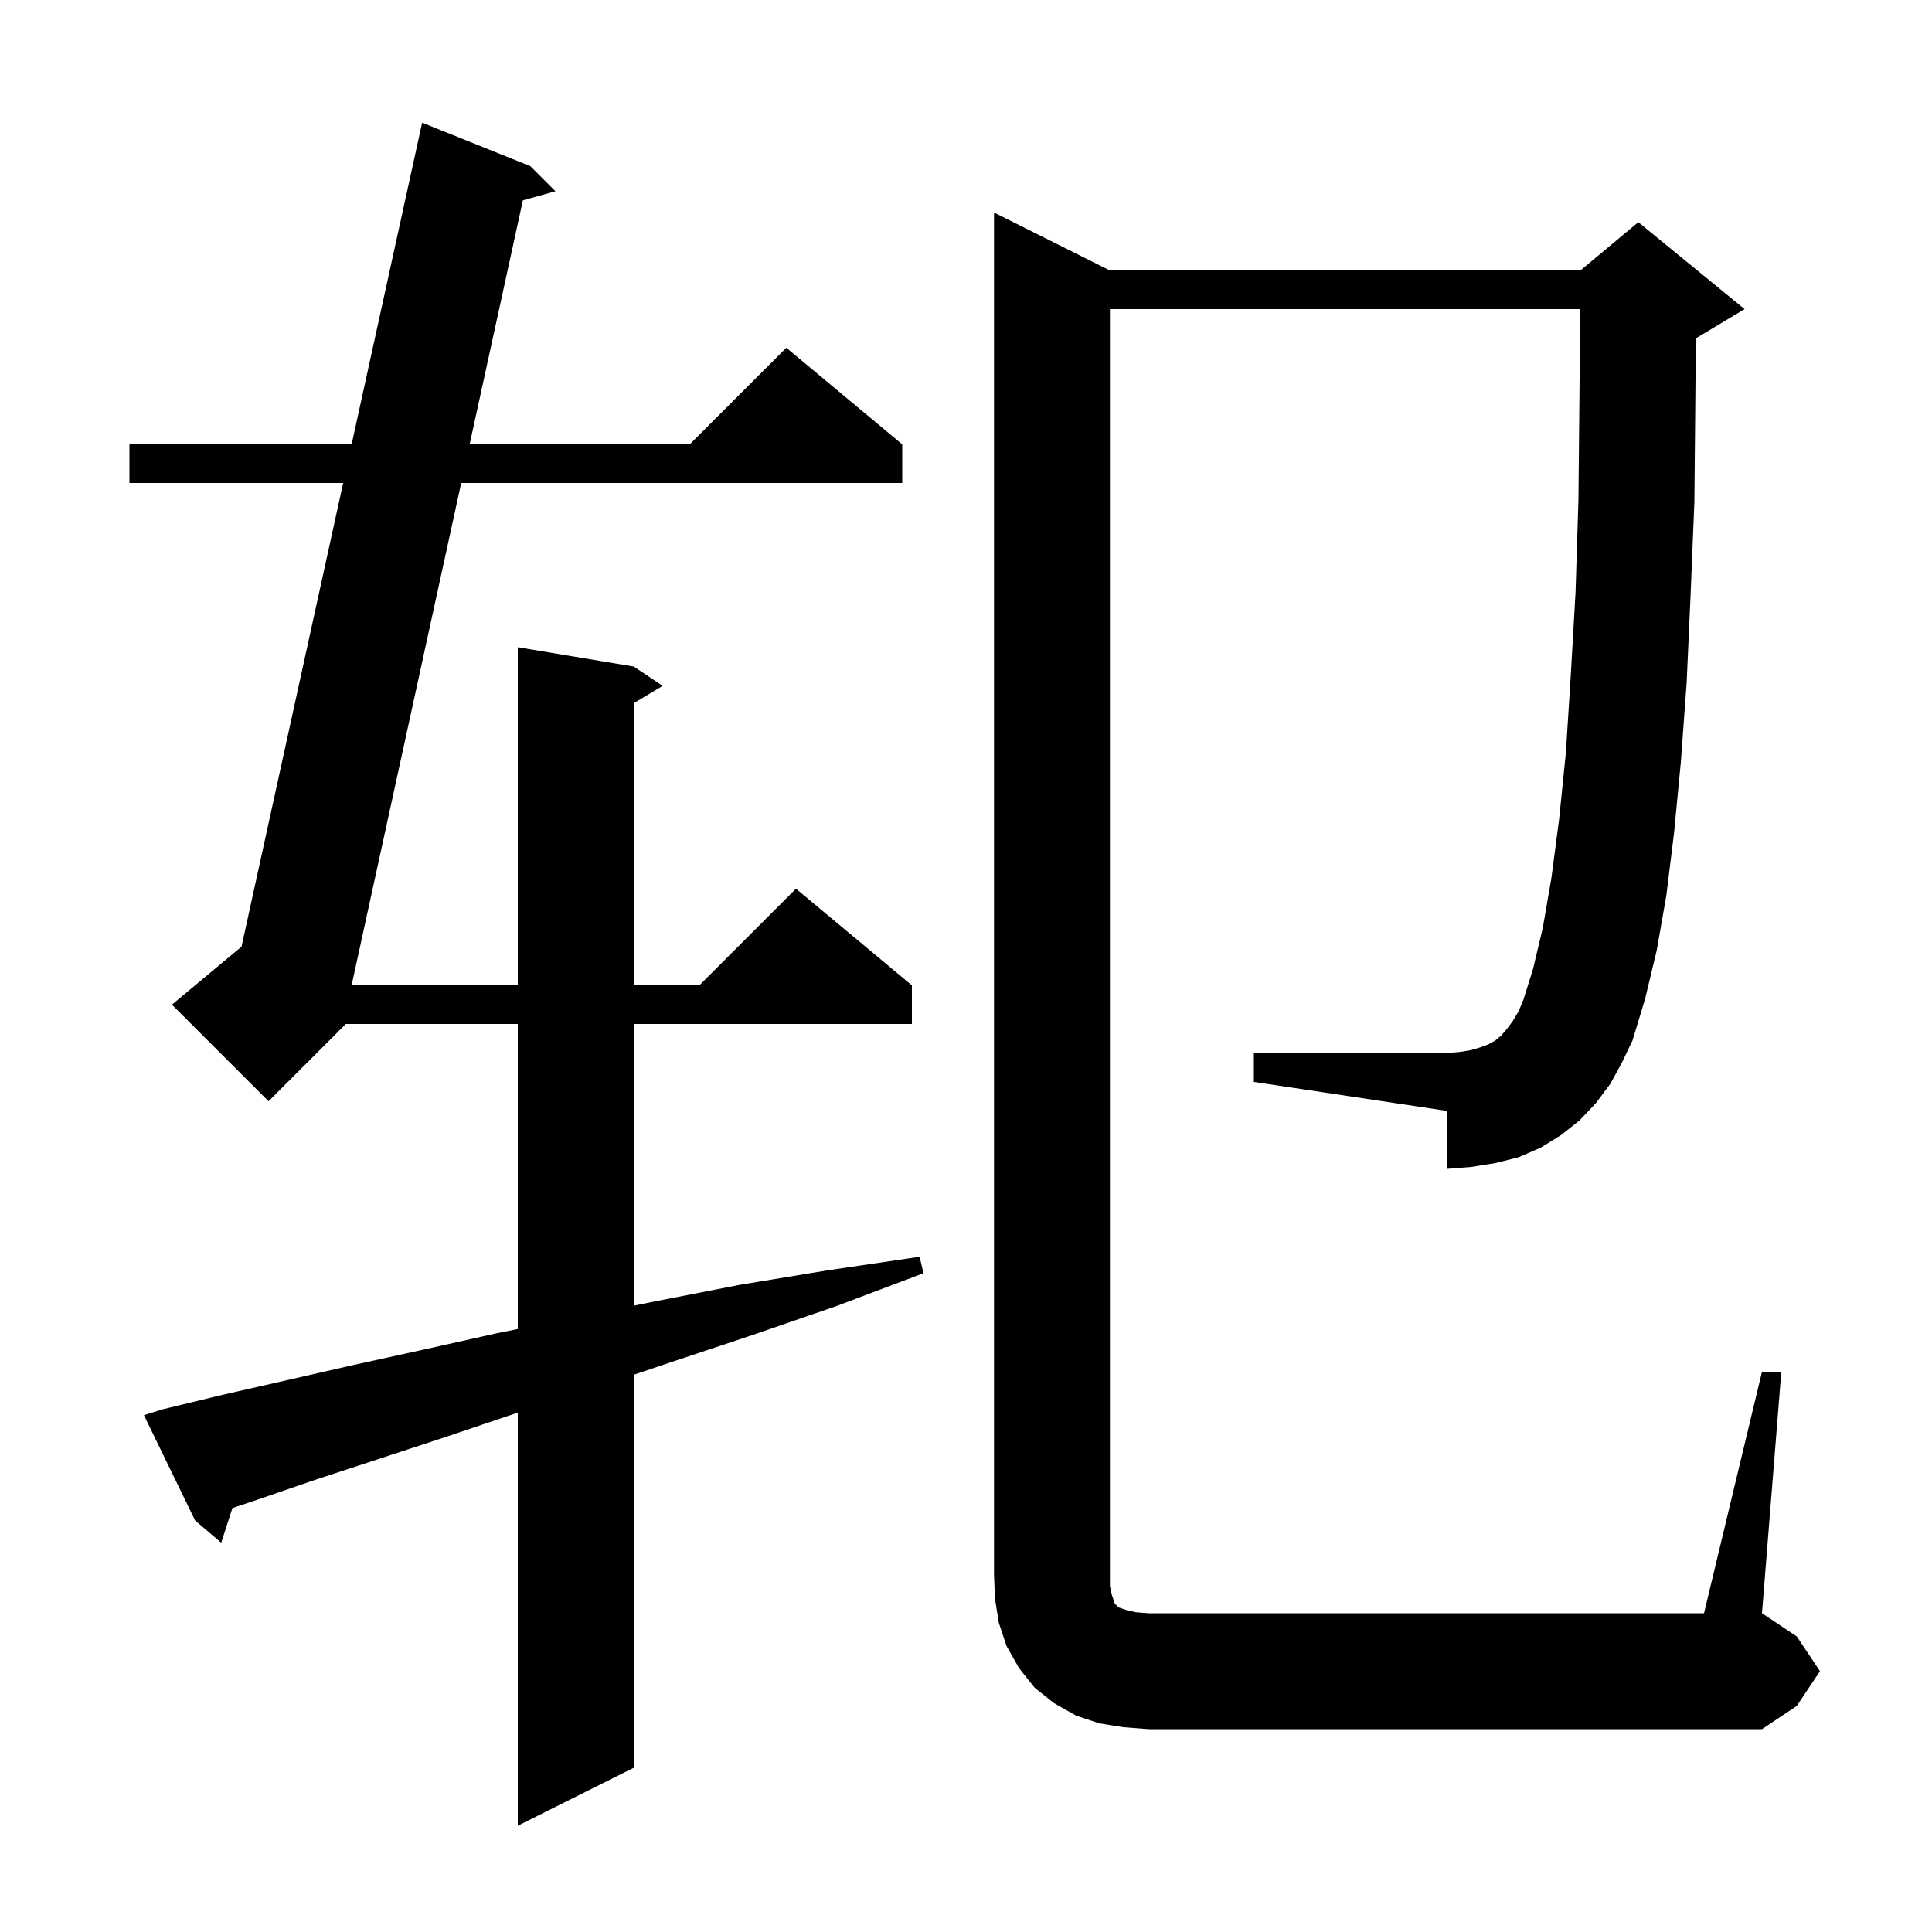 <svg xmlns="http://www.w3.org/2000/svg" xmlns:xlink="http://www.w3.org/1999/xlink" version="1.1" baseProfile="full" viewBox="0 0 200 200" width="200" height="200">
<g fill="black">
<path d="M 16.8 145.9 L 23.0 144.4 L 29.6 142.9 L 36.6 141.3 L 43.9 139.7 L 51.5 138.0 L 53.6 137.58 L 53.6 106.0 L 35.8 106.0 L 27.8 114.0 L 17.8 104.0 L 25.002 97.998 L 35.524 50.0 L 13.4 50.0 L 13.4 46.0 L 36.4 46.0 L 43.7 12.7 L 54.9 17.2 L 57.5 19.8 L 54.128 20.737 L 48.616 46.0 L 71.4 46.0 L 81.4 36.0 L 93.4 46.0 L 93.4 50.0 L 47.744 50.0 L 36.398 102.0 L 53.6 102.0 L 53.6 67.0 L 65.6 69.0 L 68.6 71.0 L 65.6 72.8 L 65.6 102.0 L 72.4 102.0 L 82.4 92.0 L 94.4 102.0 L 94.4 106.0 L 65.6 106.0 L 65.6 135.165 L 67.9 134.7 L 76.6 133.0 L 85.7 131.5 L 95.2 130.1 L 95.6 131.8 L 86.6 135.2 L 77.9 138.2 L 69.5 141.0 L 65.6 142.316 L 65.6 183.0 L 53.6 189.0 L 53.6 146.234 L 46.3 148.7 L 39.3 151.0 L 32.6 153.2 L 26.2 155.4 L 24.06 156.113 L 22.9 159.7 L 20.2 157.4 L 14.9 146.5 Z M 182.4 142.0 L 184.4 142.0 L 182.4 167.0 L 186.0 169.4 L 188.4 173.0 L 186.0 176.6 L 182.4 179.0 L 118.9 179.0 L 116.3 178.8 L 113.8 178.4 L 111.4 177.6 L 109.1 176.3 L 107.1 174.7 L 105.5 172.7 L 104.2 170.4 L 103.4 168.0 L 103.0 165.5 L 102.9 163.0 L 102.9 22.0 L 114.9 28.0 L 163.6 28.0 L 169.6 23.0 L 180.6 32.0 L 175.6 35.0 L 175.556 35.018 L 175.5 41.4 L 175.4 52.0 L 175.0 61.8 L 174.6 70.7 L 174.0 78.9 L 173.3 86.2 L 172.5 92.7 L 171.5 98.4 L 170.3 103.4 L 169.0 107.7 L 167.9 110.0 L 166.7 112.2 L 165.2 114.2 L 163.5 116.0 L 161.6 117.5 L 159.5 118.8 L 157.2 119.8 L 154.8 120.4 L 152.3 120.8 L 149.8 121.0 L 149.8 115.0 L 129.8 112.0 L 129.8 109.0 L 149.8 109.0 L 151.1 108.9 L 152.3 108.7 L 153.3 108.4 L 154.1 108.1 L 154.8 107.7 L 155.4 107.2 L 156.0 106.5 L 156.6 105.7 L 157.2 104.7 L 157.7 103.5 L 158.7 100.3 L 159.7 96.1 L 160.6 90.9 L 161.4 84.8 L 162.1 77.9 L 162.6 70.0 L 163.1 61.3 L 163.4 51.7 L 163.5 41.3 L 163.582 32.0 L 114.9 32.0 L 114.9 164.2 L 115.1 165.1 L 115.4 166.0 L 115.8 166.4 L 116.7 166.7 L 117.6 166.9 L 118.9 167.0 L 176.4 167.0 Z " />
</g>
</svg>
